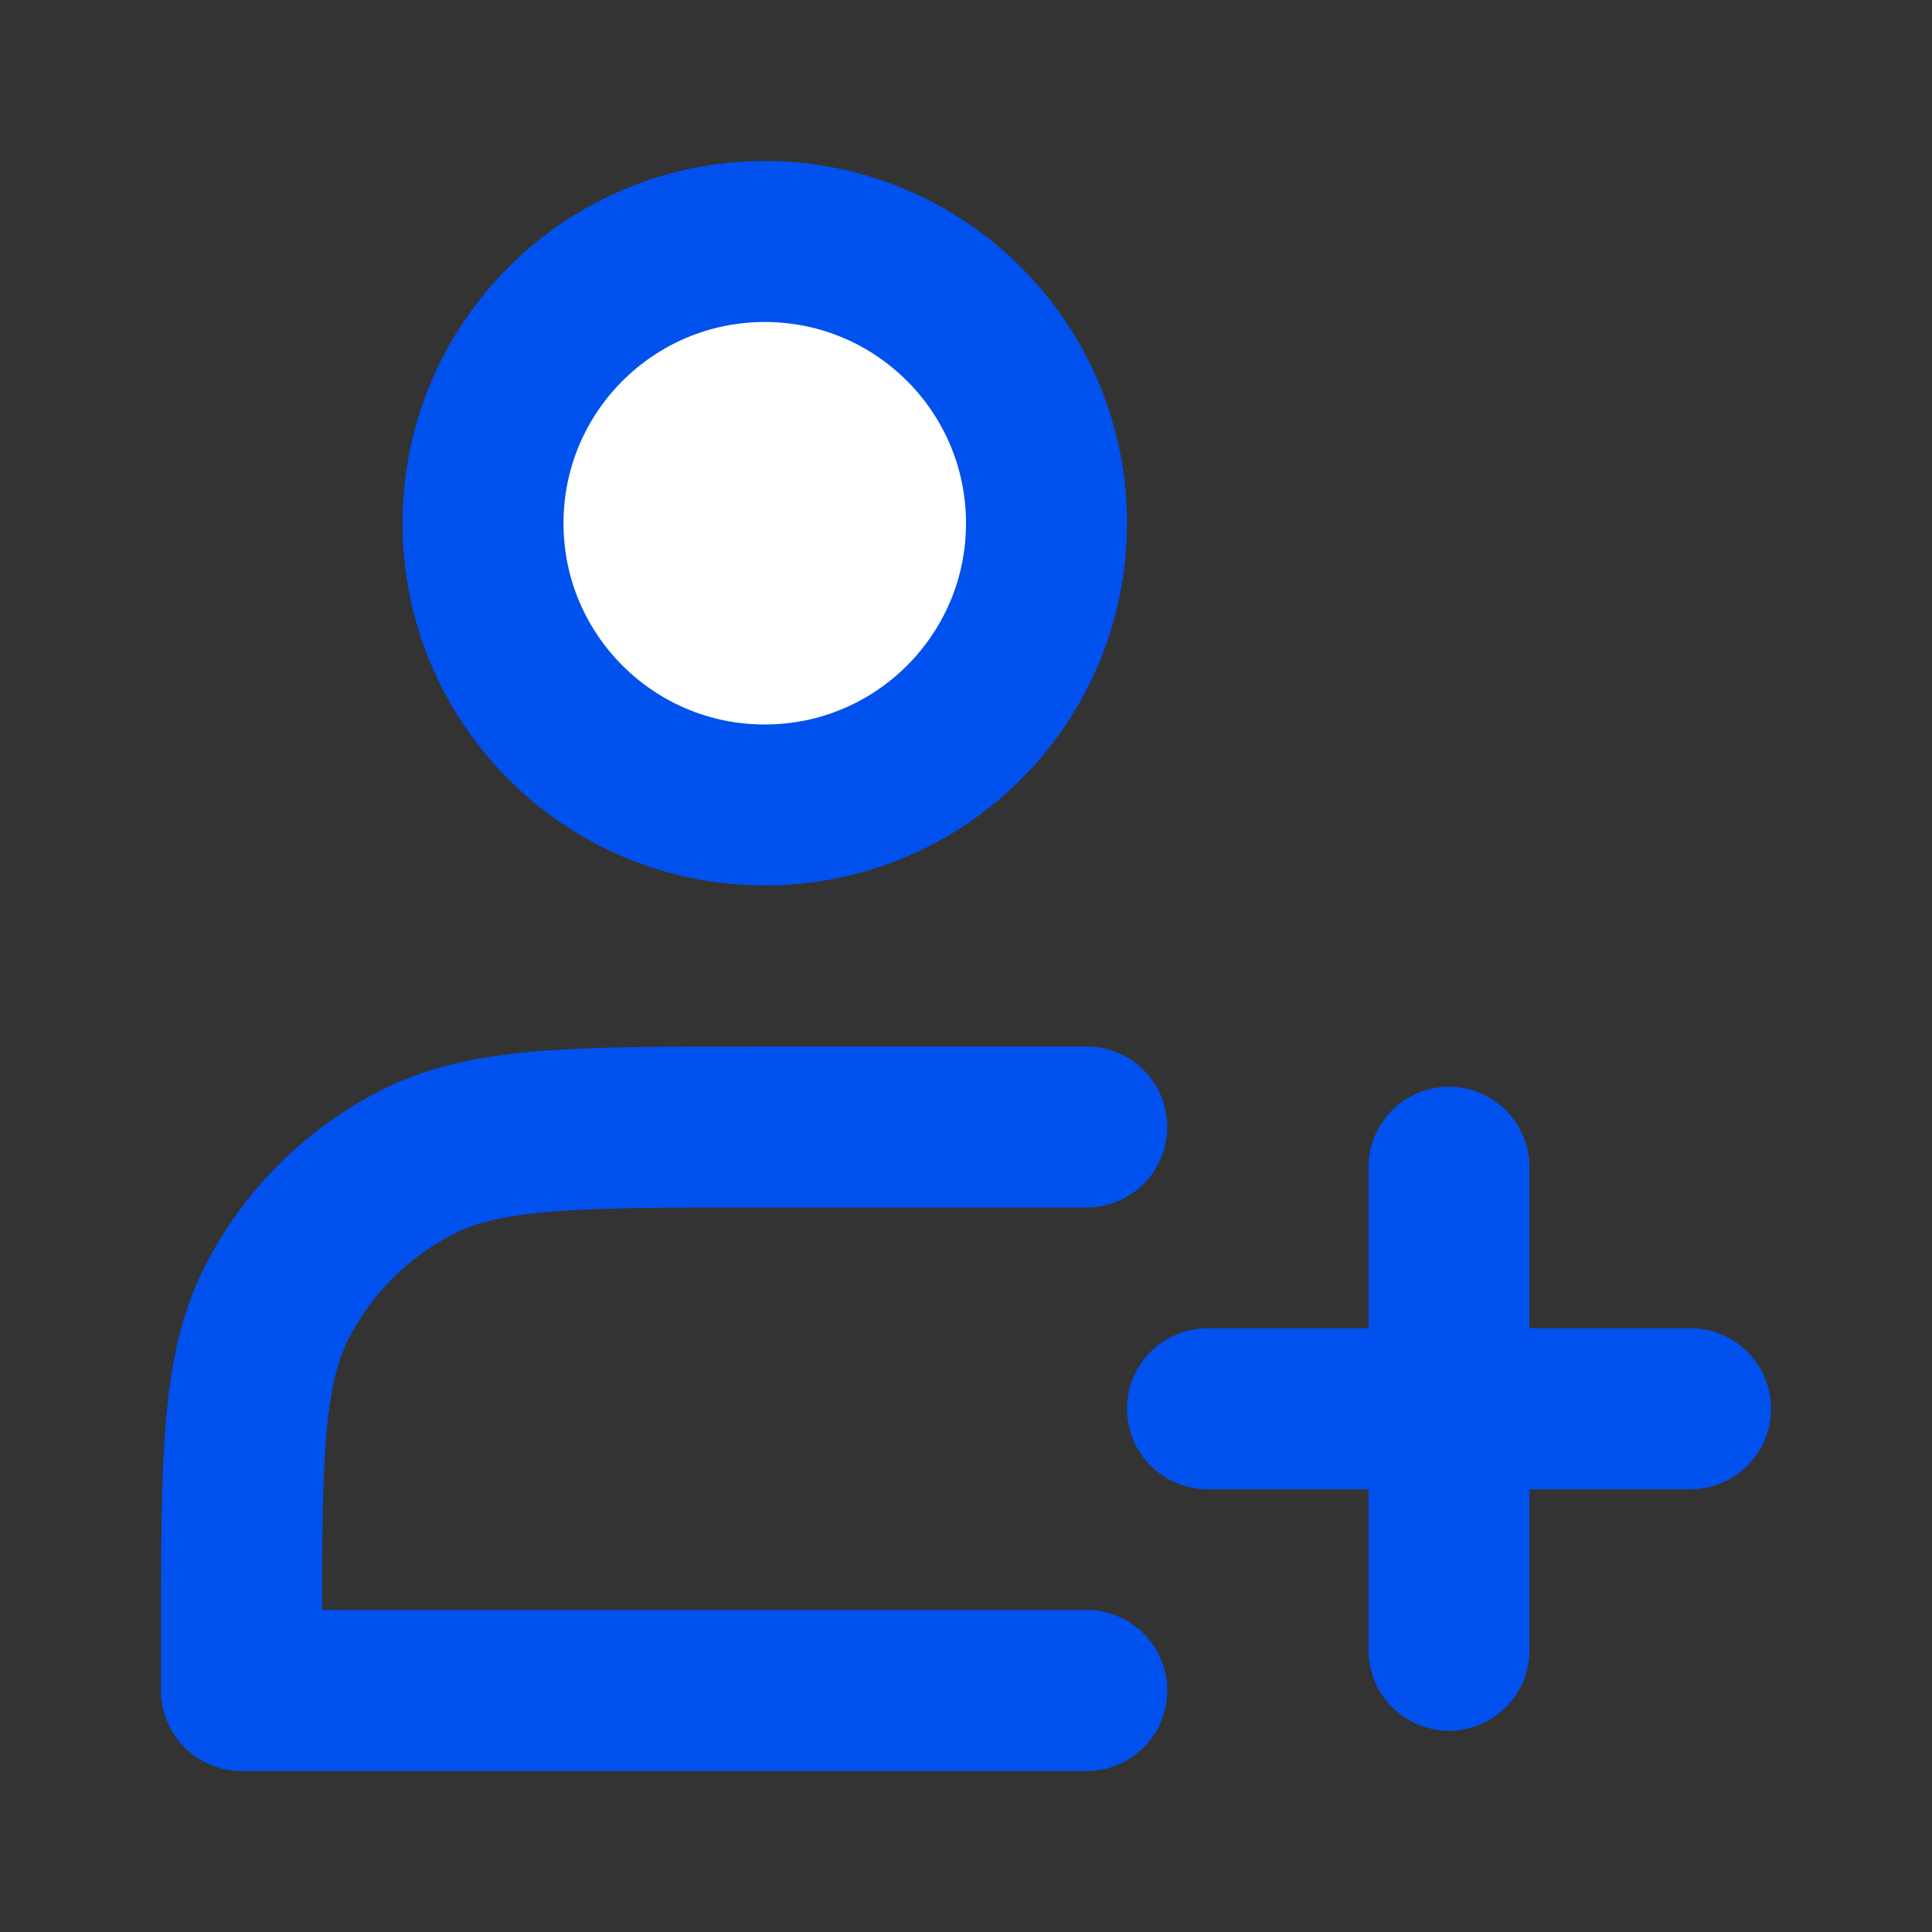 <?xml version="1.0" encoding="UTF-8"?><svg width="48" height="48" viewBox="0 0 48 48" fill="none" xmlns="http://www.w3.org/2000/svg"><rect x="0" y="0" width="48" height="48" fill="#333333" stroke="none"/><path d="M19 20C22.866 20 26 16.866 26 13C26 9.134 22.866 6 19 6C15.134 6 12 9.134 12 13C12 16.866 15.134 20 19 20Z" fill="#ffffff" stroke="#0051ee" stroke-width="4" stroke-linejoin="round"/><path fill-rule="evenodd" clip-rule="evenodd" d="M36 29V41V29Z" fill="#ffffff"/><path fill-rule="evenodd" clip-rule="evenodd" d="M30 35H42H30Z" fill="#ffffff"/><path d="M36 29V41M30 35H42" stroke="#0051ee" stroke-width="4" stroke-linecap="round" stroke-linejoin="round"/><path d="M27 28H18.8C14.32 28 12.079 28 10.368 28.872C8.863 29.639 7.639 30.863 6.872 32.368C6 34.079 6 36.32 6 40.8V42H27" stroke="#0051ee" stroke-width="4" stroke-linecap="round" stroke-linejoin="round"/></svg>